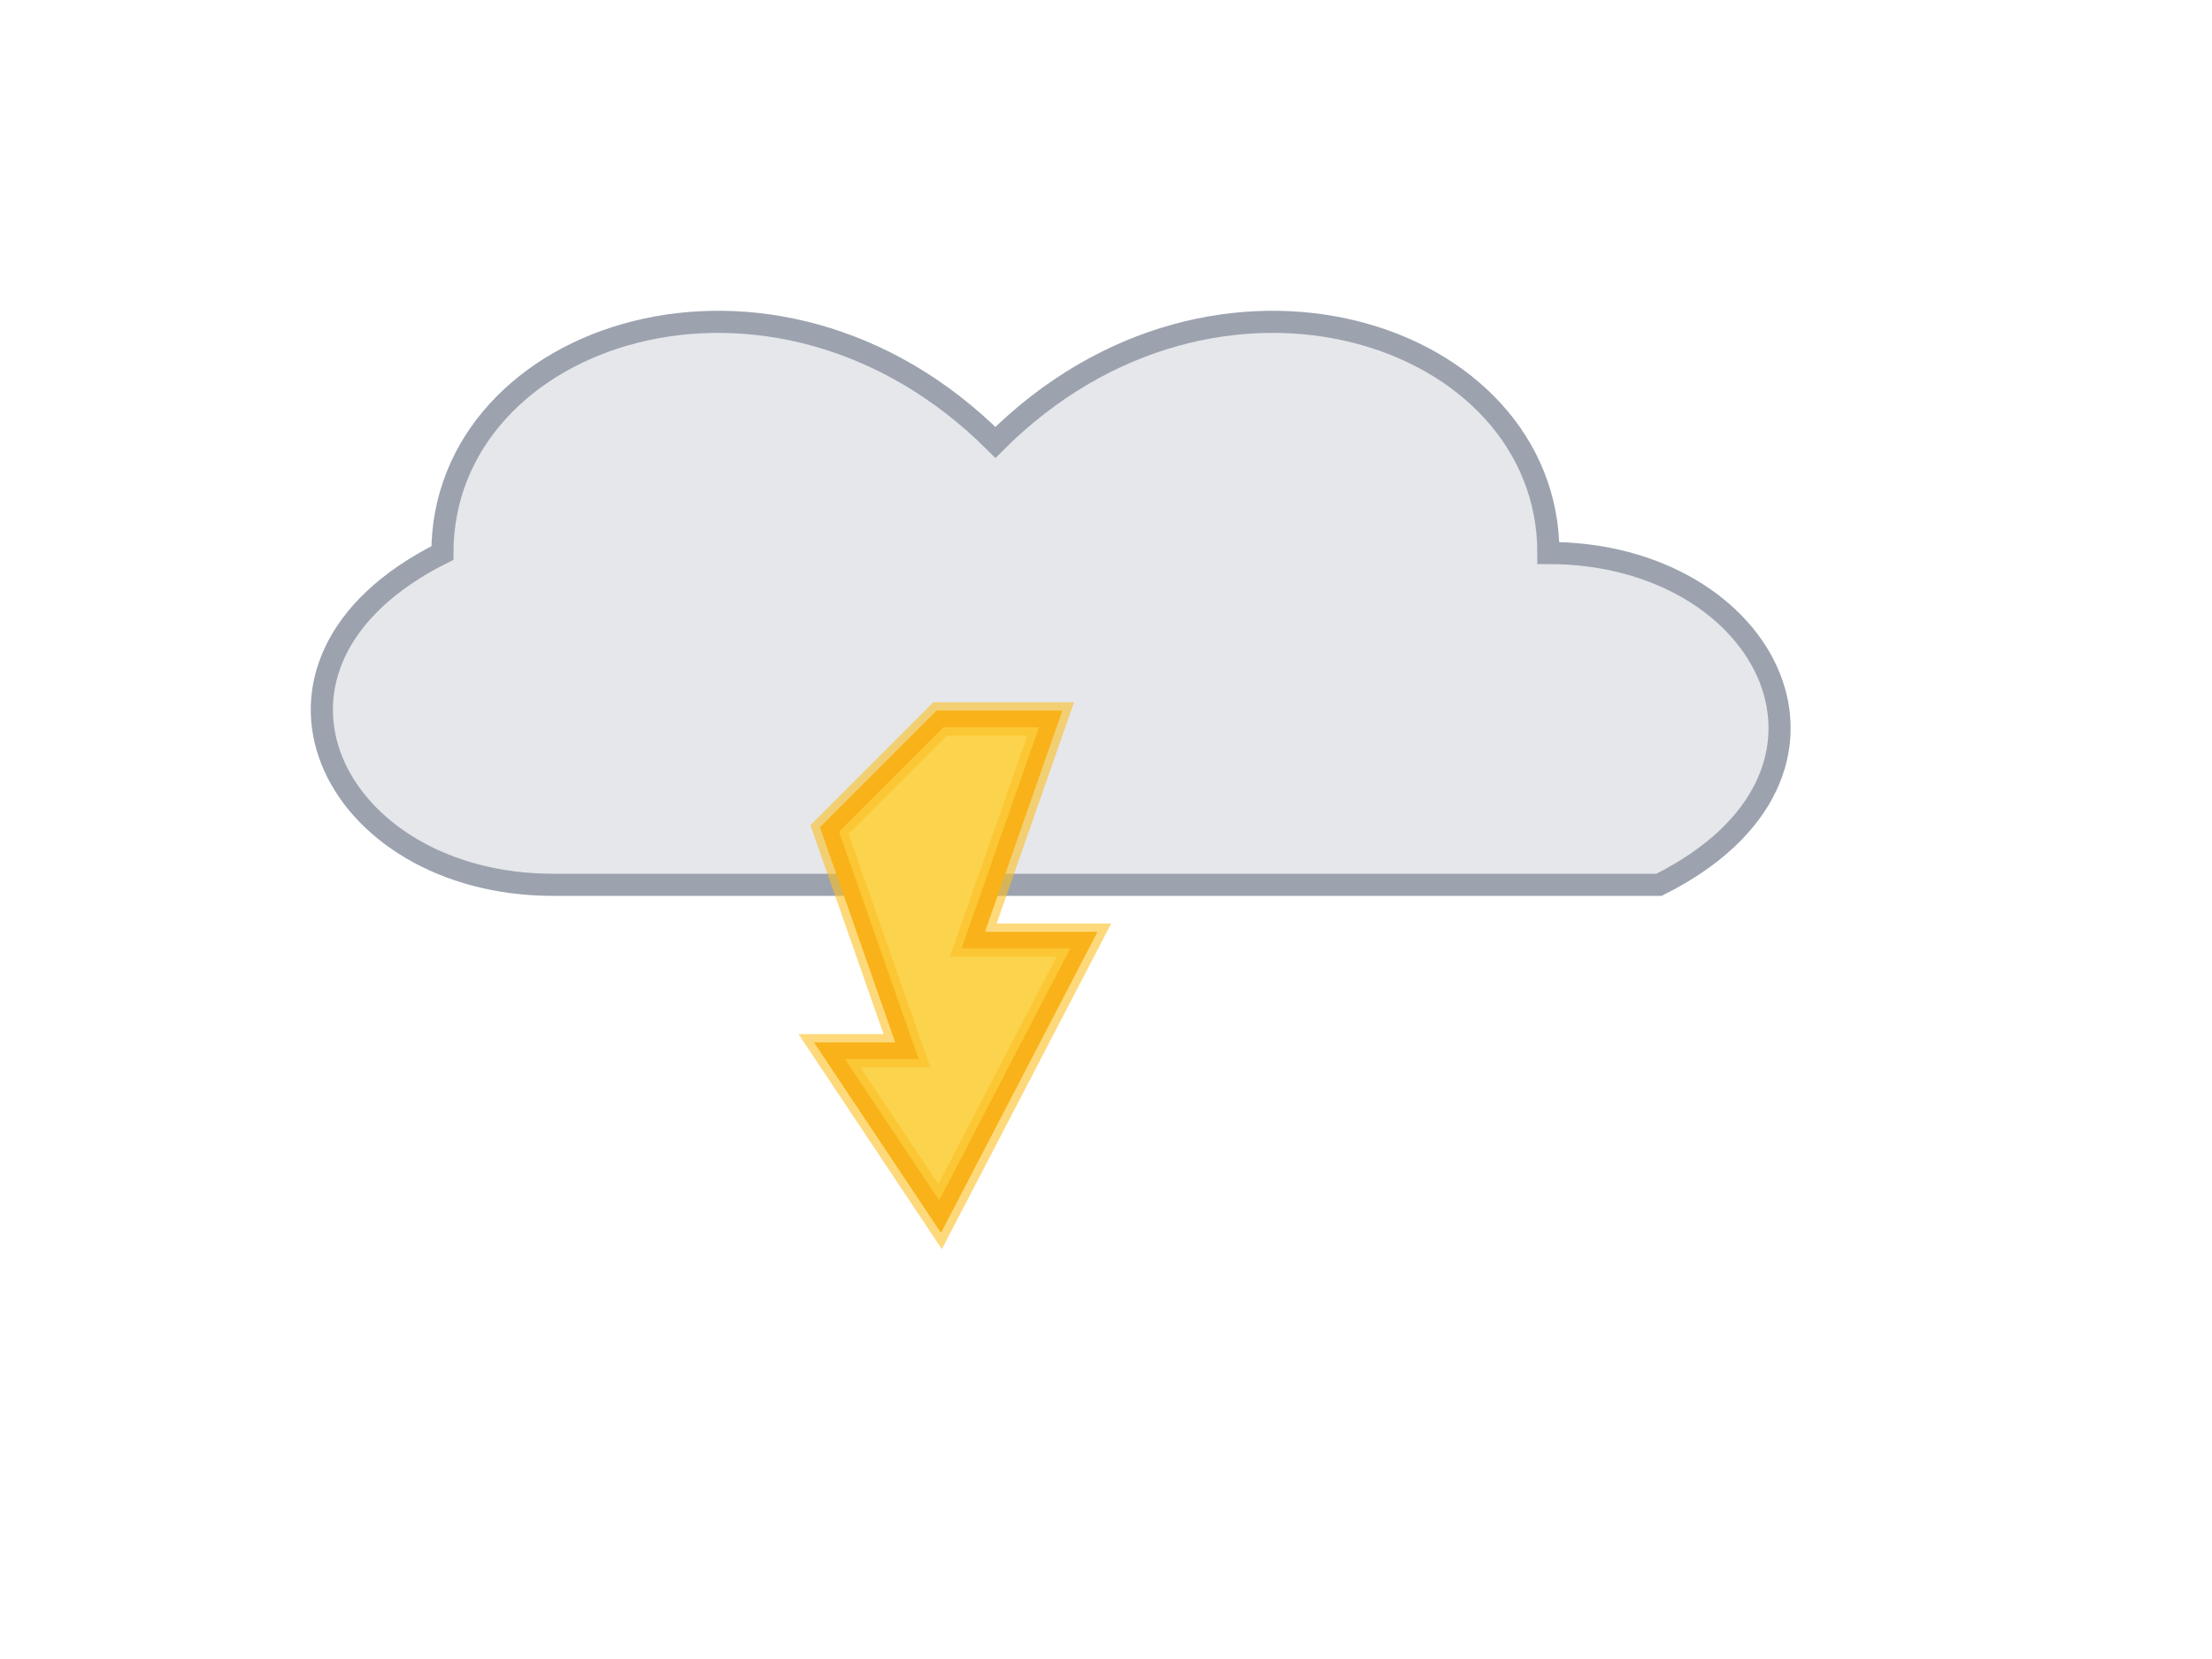 <svg xmlns="http://www.w3.org/2000/svg" viewBox="0 0 200 150" width="200" height="150">
  <!-- Cloud -->
  <path d="M50 80 C30 80, 20 60, 40 50 C40 30, 70 20, 90 40 C110 20, 140 30, 140 50 C160 50, 170 70, 150 80 Z" 
        fill="#E5E7EB" 
        stroke="#9CA3AF" 
        stroke-width="2"/>
  
  <!-- Lightning bolt -->
  <path d="M85 65 L95 65 L88 85 L98 85 L85 110 L75 95 L82 95 L75 75 Z" 
        fill="#FCD34D" 
        stroke="#F59E0B" 
        stroke-width="1.5"/>
  
  <!-- Lightning glow effect -->
  <path d="M85 65 L95 65 L88 85 L98 85 L85 110 L75 95 L82 95 L75 75 Z" 
        fill="none" 
        stroke="#FBBF24" 
        stroke-width="3" 
        opacity="0.6"/>
</svg>
